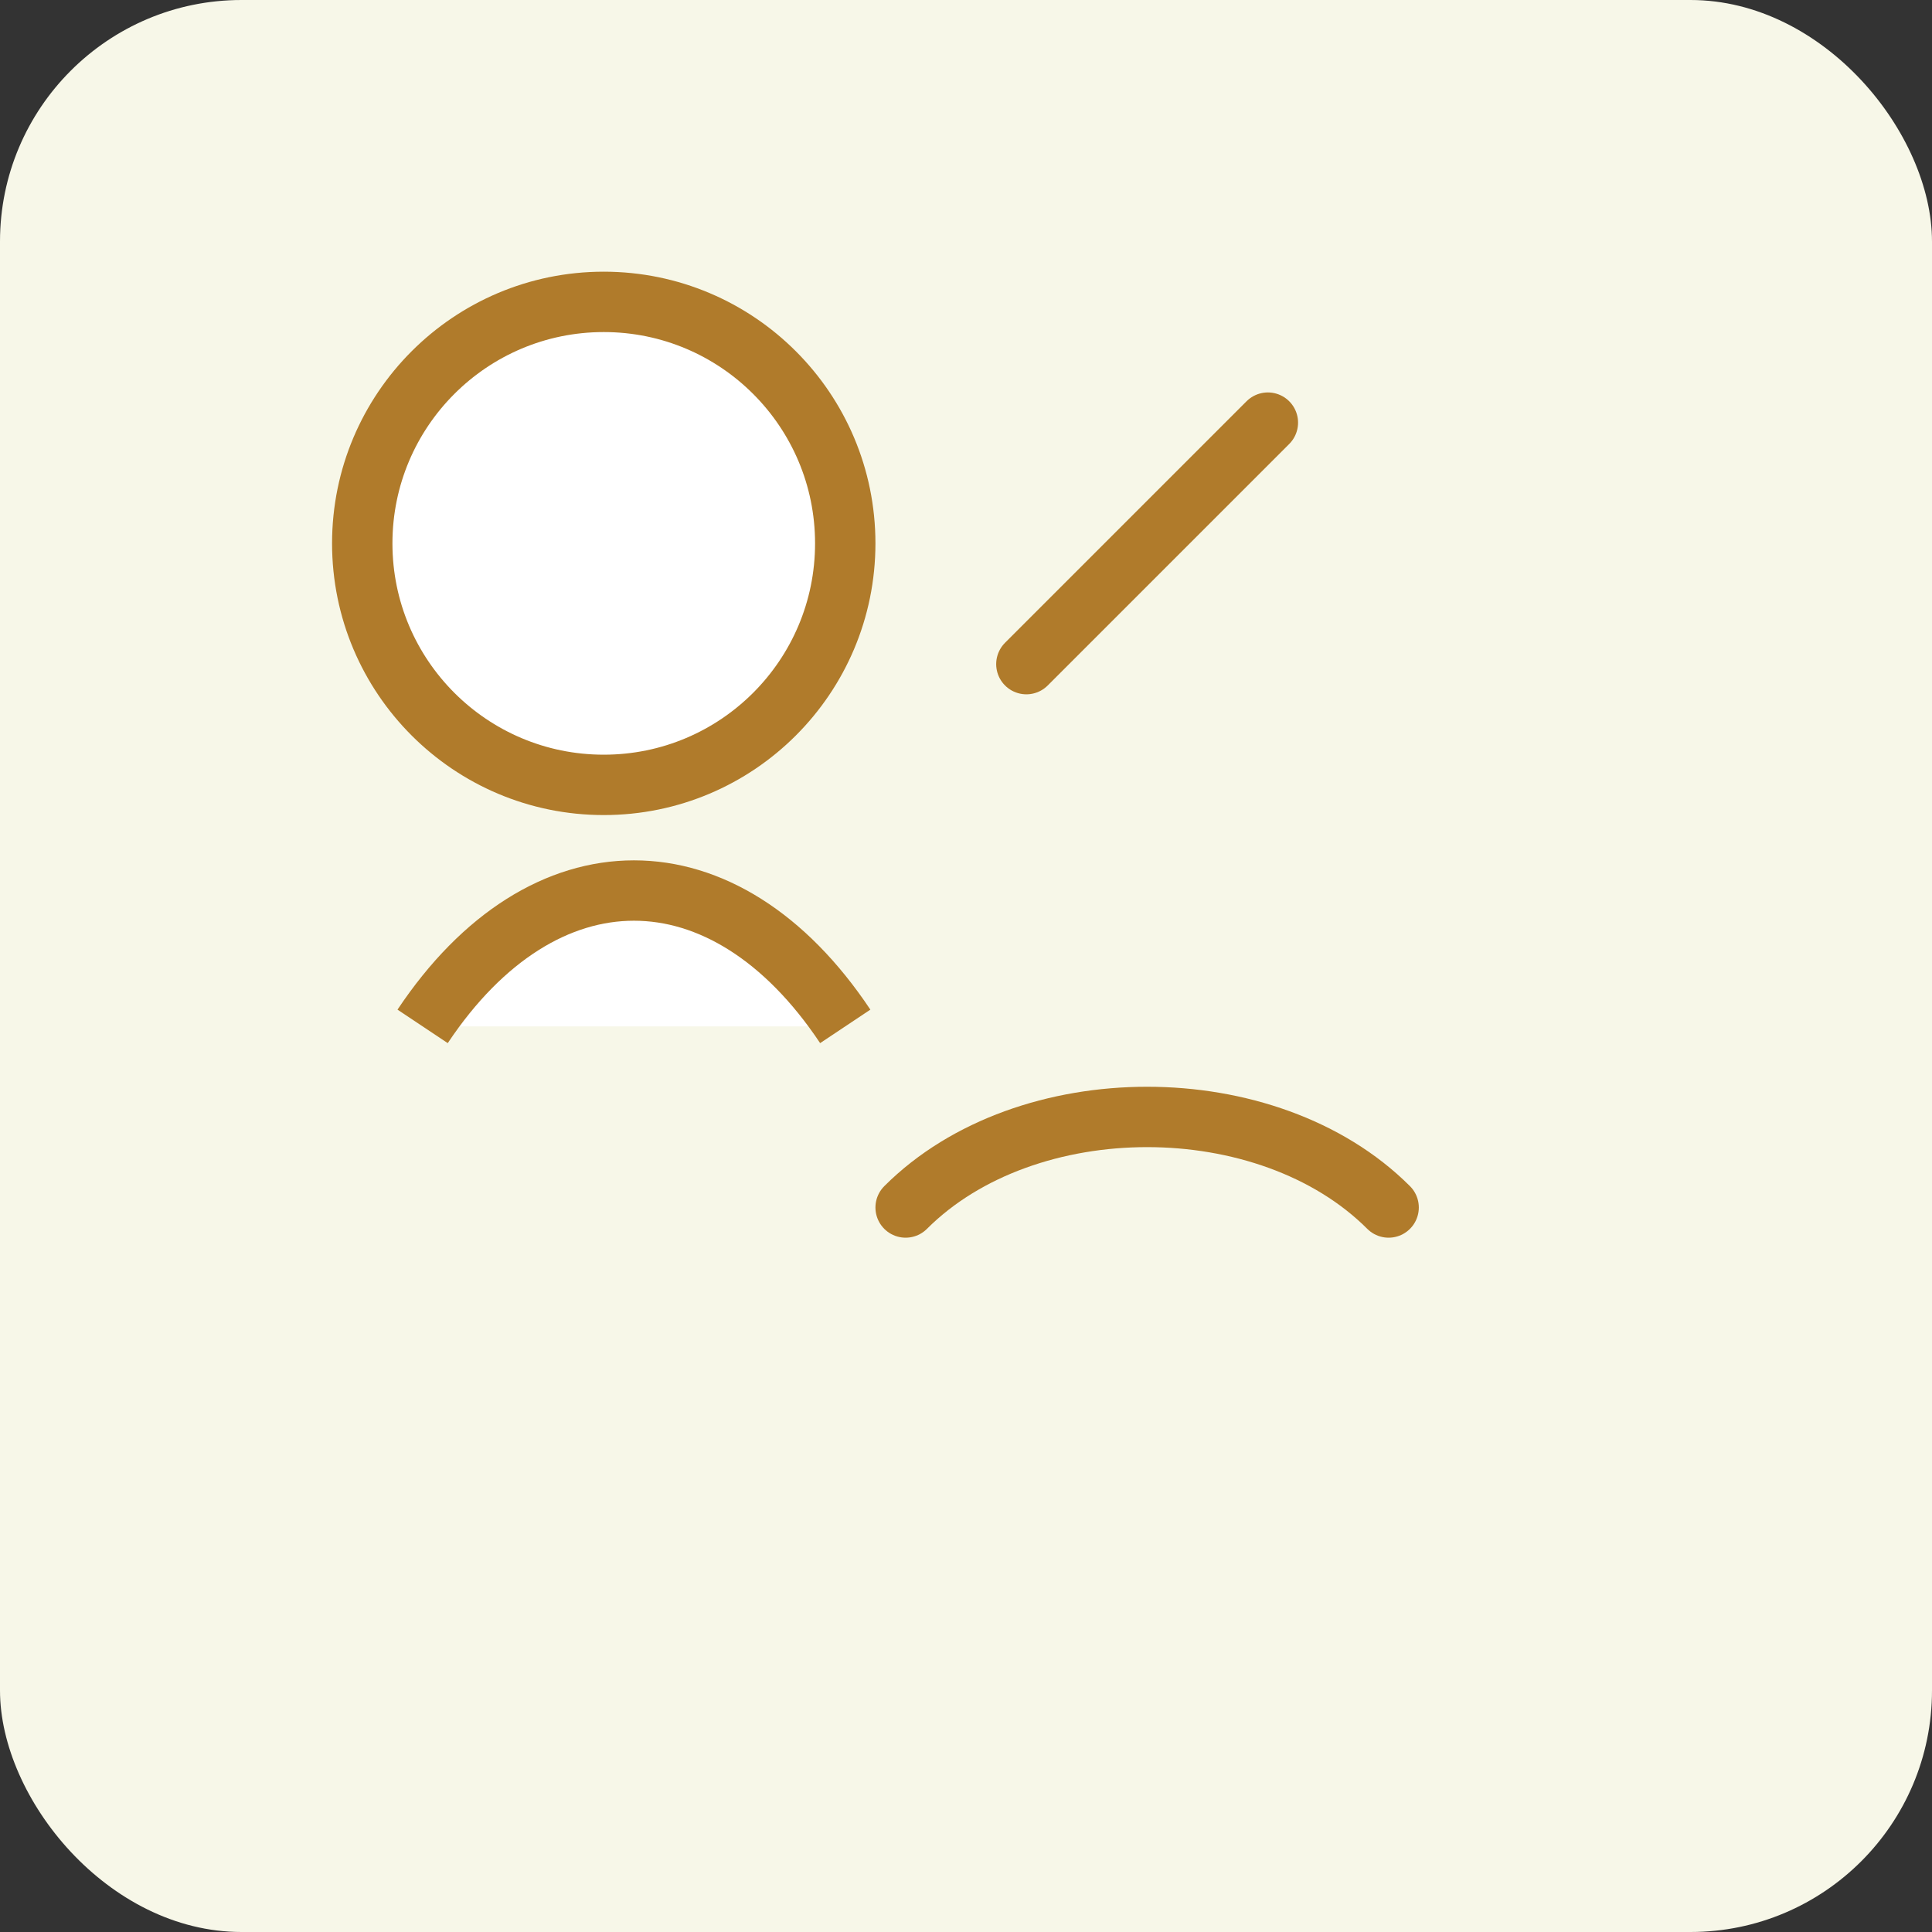 <svg xmlns="http://www.w3.org/2000/svg" viewBox="0 0 64 64" width="128" height="128" role="img" aria-label="Yoga teacher avatar">
  <rect x="0" y="0" width="64" height="64" fill="#333333" stroke="none"/>
  <rect width="64" height="64" rx="8" fill="#f7f7e8" />
  <g transform="translate(6,6)" stroke="#b07b2b" stroke-width="2" fill="none">
    <circle cx="14" cy="12" r="8" fill="#fff" />
    <path d="M8 28 C12 22, 18 22, 22 28" fill="#fff" stroke="#b07b2b" />
    <path d="M24 34 C28 30, 36 30, 40 34" stroke="#b07b2b" stroke-linecap="round" />
    <path d="M28 16 L36 8" stroke="#b07b2b" stroke-linecap="round" />
  </g>
</svg>

